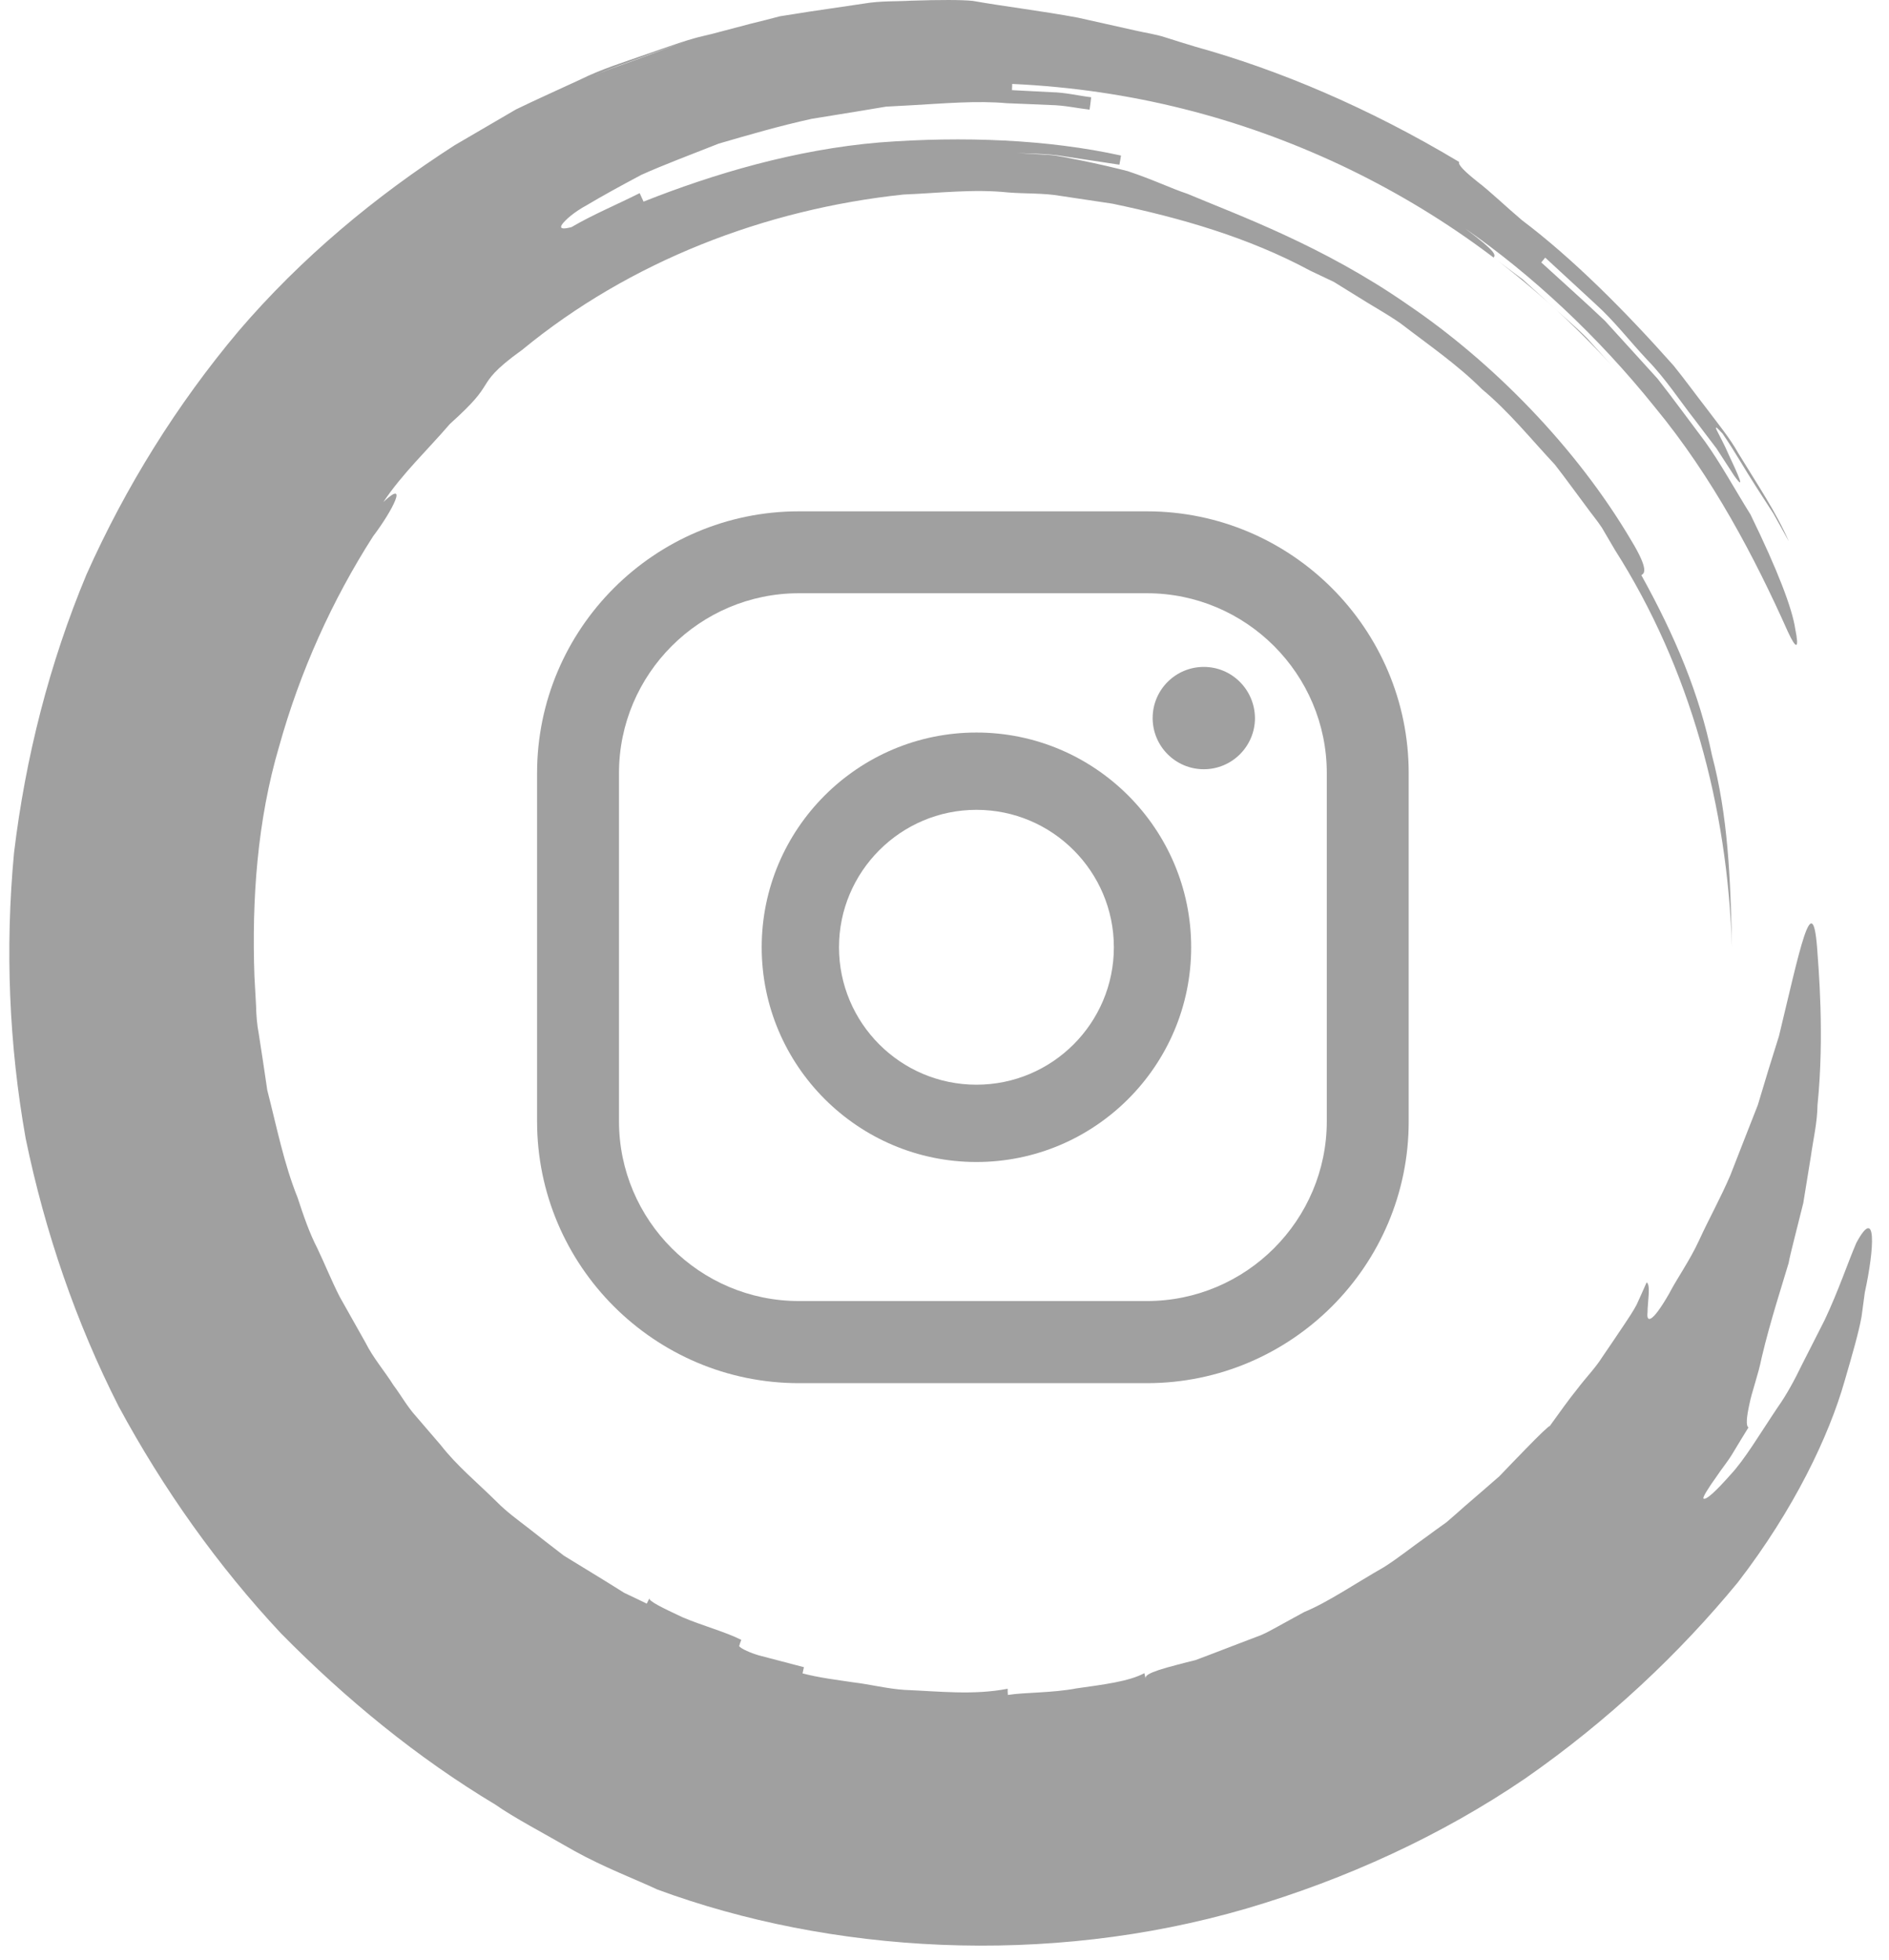 <svg width="53" height="55" viewBox="0 0 53 55" fill="none" xmlns="http://www.w3.org/2000/svg">
<path d="M16.53 2.194C17.078 1.911 17.676 1.744 18.249 1.518C18.828 1.312 19.401 1.081 20.006 0.946C19.363 1.074 18.751 1.312 18.127 1.525C17.509 1.744 16.872 1.937 16.279 2.233C15.681 2.51 15.076 2.78 14.477 3.07L12.758 4.074C10.525 5.509 8.446 7.241 6.695 9.288C4.963 11.348 3.528 13.652 2.427 16.118C1.384 18.615 0.715 21.254 0.393 23.932C0.142 26.61 0.251 29.307 0.721 31.946C1.262 34.566 2.131 37.102 3.328 39.458C4.583 41.782 6.109 43.932 7.886 45.831C9.707 47.678 11.709 49.32 13.898 50.633C14.419 51 15.269 51.444 16.106 51.927C16.949 52.397 17.857 52.738 18.442 53.015C23.276 54.798 29.347 55.191 34.973 53.549C37.773 52.725 40.451 51.496 42.794 49.899C45.117 48.283 47.126 46.385 48.761 44.395C50.338 42.349 51.316 40.289 51.754 38.75C51.979 37.978 52.153 37.373 52.23 36.941C52.288 36.51 52.321 36.266 52.321 36.266C52.591 35.03 52.662 33.794 52.082 34.875C51.844 35.429 51.58 36.221 51.194 37.038C50.988 37.444 50.776 37.862 50.563 38.28C50.357 38.705 50.138 39.117 49.874 39.49C49.372 40.237 48.954 40.952 48.542 41.389C48.143 41.84 47.866 42.097 47.795 42.046C47.763 42.02 47.917 41.769 48.175 41.409C48.297 41.222 48.465 41.023 48.606 40.791C48.748 40.553 48.902 40.302 49.057 40.05C48.98 40.005 49.005 39.754 49.083 39.4C49.153 39.04 49.327 38.596 49.43 38.081C49.668 37.07 50.022 35.989 50.183 35.442C50.235 35.158 50.402 34.54 50.595 33.755C50.66 33.356 50.73 32.912 50.808 32.442C50.872 31.979 50.988 31.502 50.994 31.006C51.194 29.056 51.02 27.119 50.982 26.578C50.846 24.891 50.499 26.642 49.913 29.069C49.72 29.674 49.52 30.331 49.321 31C49.063 31.65 48.806 32.32 48.548 32.976C48.272 33.62 47.937 34.219 47.673 34.798C47.409 35.371 47.061 35.854 46.83 36.298C46.328 37.173 46.192 37.09 46.225 36.826C46.225 36.542 46.321 36.04 46.199 35.982C46.102 36.208 46.006 36.414 45.916 36.613C45.813 36.806 45.697 36.974 45.587 37.141C45.368 37.469 45.163 37.772 44.956 38.074C44.763 38.383 44.499 38.647 44.261 38.963C44.01 39.272 43.766 39.619 43.482 40.012C43.463 39.999 43.199 40.25 42.787 40.675C42.581 40.887 42.337 41.138 42.066 41.422C41.77 41.679 41.448 41.962 41.101 42.258C40.933 42.407 40.76 42.561 40.579 42.715C40.386 42.851 40.193 42.992 40 43.134C39.607 43.411 39.227 43.72 38.828 43.971C38.005 44.441 37.258 44.956 36.588 45.232C36.588 45.232 36.376 45.348 35.848 45.638C35.713 45.709 35.565 45.799 35.385 45.876C35.198 45.947 34.992 46.024 34.76 46.114C34.529 46.204 34.271 46.301 33.988 46.41C33.846 46.462 33.698 46.52 33.544 46.578C33.383 46.616 33.215 46.661 33.041 46.706C32.108 46.945 32.127 47.035 32.147 47.118C32.127 47.035 32.127 47.035 32.108 46.945C31.664 47.183 30.937 47.267 30.216 47.37C29.501 47.505 28.767 47.479 28.278 47.556C28.272 47.466 28.272 47.466 28.272 47.382C27.312 47.569 26.341 47.453 25.375 47.414C24.892 47.382 24.422 47.26 23.939 47.202C23.463 47.131 22.98 47.073 22.517 46.951C22.536 46.867 22.536 46.867 22.556 46.777C22.092 46.655 21.629 46.533 21.281 46.443C20.94 46.34 20.727 46.211 20.74 46.179C20.766 46.095 20.766 46.095 20.798 46.011C20.373 45.792 19.685 45.606 19.144 45.374C18.61 45.123 18.178 44.917 18.223 44.84C18.185 44.917 18.185 44.917 18.146 44.994C17.934 44.891 17.721 44.788 17.515 44.692C17.322 44.569 17.129 44.453 16.936 44.331C16.556 44.099 16.183 43.868 15.822 43.649C15.488 43.391 15.159 43.14 14.844 42.889C14.529 42.645 14.207 42.413 13.936 42.136C13.389 41.595 12.81 41.119 12.366 40.546C12.128 40.269 11.896 39.999 11.664 39.729C11.426 39.465 11.252 39.149 11.04 38.866C10.789 38.467 10.473 38.106 10.254 37.669C10.016 37.25 9.778 36.819 9.533 36.388C9.308 35.95 9.121 35.48 8.903 35.023C8.671 34.573 8.51 34.09 8.349 33.601C7.963 32.642 7.763 31.612 7.499 30.588C7.422 30.067 7.345 29.539 7.261 29.011C7.21 28.747 7.19 28.483 7.184 28.213L7.139 27.402C7.062 25.245 7.216 23.025 7.834 20.933C8.42 18.834 9.321 16.839 10.467 15.049C11.033 14.302 11.465 13.421 10.757 14.084C11.291 13.285 11.999 12.622 12.623 11.895C13.338 11.251 13.466 11.039 13.602 10.826C13.737 10.614 13.859 10.382 14.651 9.816C17.663 7.337 21.455 5.87 25.349 5.458C26.328 5.419 27.313 5.297 28.291 5.4C28.78 5.439 29.276 5.413 29.759 5.497L31.213 5.715C33.125 6.114 35.031 6.662 36.762 7.595L37.425 7.91L38.05 8.297C38.462 8.561 38.893 8.792 39.298 9.075C40.077 9.674 40.888 10.228 41.584 10.923C42.343 11.554 42.955 12.32 43.624 13.034C43.927 13.421 44.21 13.82 44.506 14.212C44.648 14.412 44.808 14.598 44.944 14.805L45.31 15.429C47.422 18.744 48.471 22.645 48.593 26.578C48.555 24.614 48.477 22.87 48.033 21.19C47.686 19.491 47.01 17.869 46.051 16.137C46.128 16.092 46.282 16.008 45.761 15.152C44.229 12.558 41.892 10.17 39.498 8.548C37.11 6.887 34.722 6.031 33.318 5.439C32.836 5.278 32.372 5.046 31.638 4.801C31.265 4.705 30.827 4.602 30.287 4.492C30.016 4.447 29.726 4.364 29.398 4.344C29.07 4.325 28.716 4.306 28.33 4.28C28.845 4.319 29.366 4.299 29.875 4.389L31.407 4.621C31.426 4.537 31.452 4.364 31.452 4.364C29.405 3.913 27.029 3.816 24.673 3.997C22.311 4.196 20.019 4.879 18.056 5.657C18.056 5.657 17.985 5.497 17.947 5.419C17.309 5.741 16.653 6.011 16.035 6.372C15.771 6.443 15.694 6.411 15.771 6.295C15.855 6.179 16.086 5.96 16.479 5.748C16.865 5.516 17.38 5.233 17.998 4.904C18.629 4.621 19.369 4.344 20.167 4.029C20.985 3.791 21.867 3.533 22.774 3.334C23.238 3.256 23.701 3.186 24.165 3.108L24.86 2.992C25.092 2.98 25.33 2.967 25.562 2.954C26.495 2.902 27.403 2.819 28.252 2.896C28.677 2.915 29.089 2.928 29.475 2.947C29.868 2.954 30.229 3.038 30.57 3.076C30.583 2.992 30.608 2.812 30.615 2.729C30.248 2.684 29.881 2.593 29.508 2.587L28.394 2.529L28.4 2.355C31.761 2.51 34.799 3.314 37.593 4.621C40.38 5.934 42.935 7.762 45.214 10.247C45.027 10.041 44.789 9.777 44.532 9.494C44.261 9.217 43.939 8.947 43.63 8.664C43.322 8.38 43.006 8.097 42.723 7.84C42.414 7.608 42.131 7.395 41.905 7.228C41.957 7.157 42.015 7.086 41.107 6.411C42.967 7.698 44.841 9.442 46.431 11.425C48.053 13.388 49.243 15.661 50.164 17.727C50.402 18.242 50.486 18.216 50.37 17.65C50.286 17.07 49.874 15.995 49.115 14.438C48.658 13.704 48.278 13.002 47.834 12.384C47.377 11.779 46.952 11.193 46.508 10.627C46.025 10.092 45.536 9.558 45.027 8.998C44.48 8.477 43.882 7.949 43.244 7.363L43.354 7.228C43.779 7.621 44.261 8.065 44.77 8.535C45.285 8.998 45.729 9.578 46.225 10.105C46.733 10.627 47.126 11.238 47.551 11.779C47.757 12.056 47.963 12.32 48.156 12.577C48.33 12.848 48.497 13.105 48.658 13.35C48.999 13.826 48.754 13.292 48.503 12.758C48.272 12.21 47.924 11.728 48.33 12.165C48.664 12.648 48.954 13.169 49.276 13.665L49.758 14.412C49.9 14.669 50.048 14.927 50.19 15.191C49.836 14.373 49.295 13.575 48.774 12.719C48.529 12.281 48.201 11.889 47.898 11.483C47.583 11.077 47.28 10.659 46.958 10.26C45.587 8.715 44.12 7.247 42.703 6.179C42.253 5.799 41.822 5.381 41.468 5.11C41.12 4.833 40.895 4.621 40.94 4.544C38.371 3.005 35.861 1.956 33.544 1.312C33.254 1.222 32.971 1.139 32.694 1.048C32.417 0.958 32.127 0.92 31.851 0.855C31.297 0.733 30.763 0.611 30.241 0.495C29.199 0.302 28.207 0.186 27.293 0.025C26.991 -0.007 26.373 -0.007 25.568 0.019C25.163 0.044 24.712 0.019 24.229 0.102C23.746 0.173 23.232 0.25 22.697 0.328C22.433 0.373 22.163 0.411 21.886 0.456C21.616 0.527 21.345 0.598 21.075 0.662C20.528 0.804 19.981 0.952 19.44 1.094C18.912 1.274 18.397 1.473 17.908 1.654C17.419 1.834 16.936 1.982 16.53 2.194Z" fill="#A0A0A0"/>
<path d="M33.775 18.712C32.983 18.712 32.34 19.355 32.34 20.147C32.34 20.939 32.983 21.583 33.775 21.583C34.567 21.583 35.211 20.939 35.211 20.147C35.204 19.355 34.567 18.712 33.775 18.712Z" fill="#A0A0A0"/>
<path d="M27.396 20.553C24.075 20.553 21.371 23.256 21.371 26.578C21.371 29.899 24.075 32.603 27.396 32.603C30.718 32.603 33.421 29.899 33.421 26.578C33.421 23.256 30.718 20.553 27.396 20.553ZM27.396 30.434C25.265 30.434 23.54 28.702 23.54 26.578C23.54 24.454 25.272 22.722 27.396 22.722C29.527 22.722 31.252 24.454 31.252 26.578C31.252 28.702 29.527 30.434 27.396 30.434Z" fill="#A0A0A0"/>
<path d="M32.179 38.808H22.414C18.365 38.808 15.069 35.512 15.069 31.463V21.692C15.069 17.643 18.365 14.347 22.414 14.347H32.179C36.228 14.347 39.524 17.643 39.524 21.692V31.457C39.53 35.512 36.228 38.808 32.179 38.808ZM22.414 16.645C19.633 16.645 17.367 18.911 17.367 21.692V31.457C17.367 34.238 19.633 36.504 22.414 36.504H32.179C34.96 36.504 37.226 34.238 37.226 31.457V21.692C37.226 18.911 34.96 16.645 32.179 16.645H22.414Z" fill="#A0A0A0"/>
</svg>
